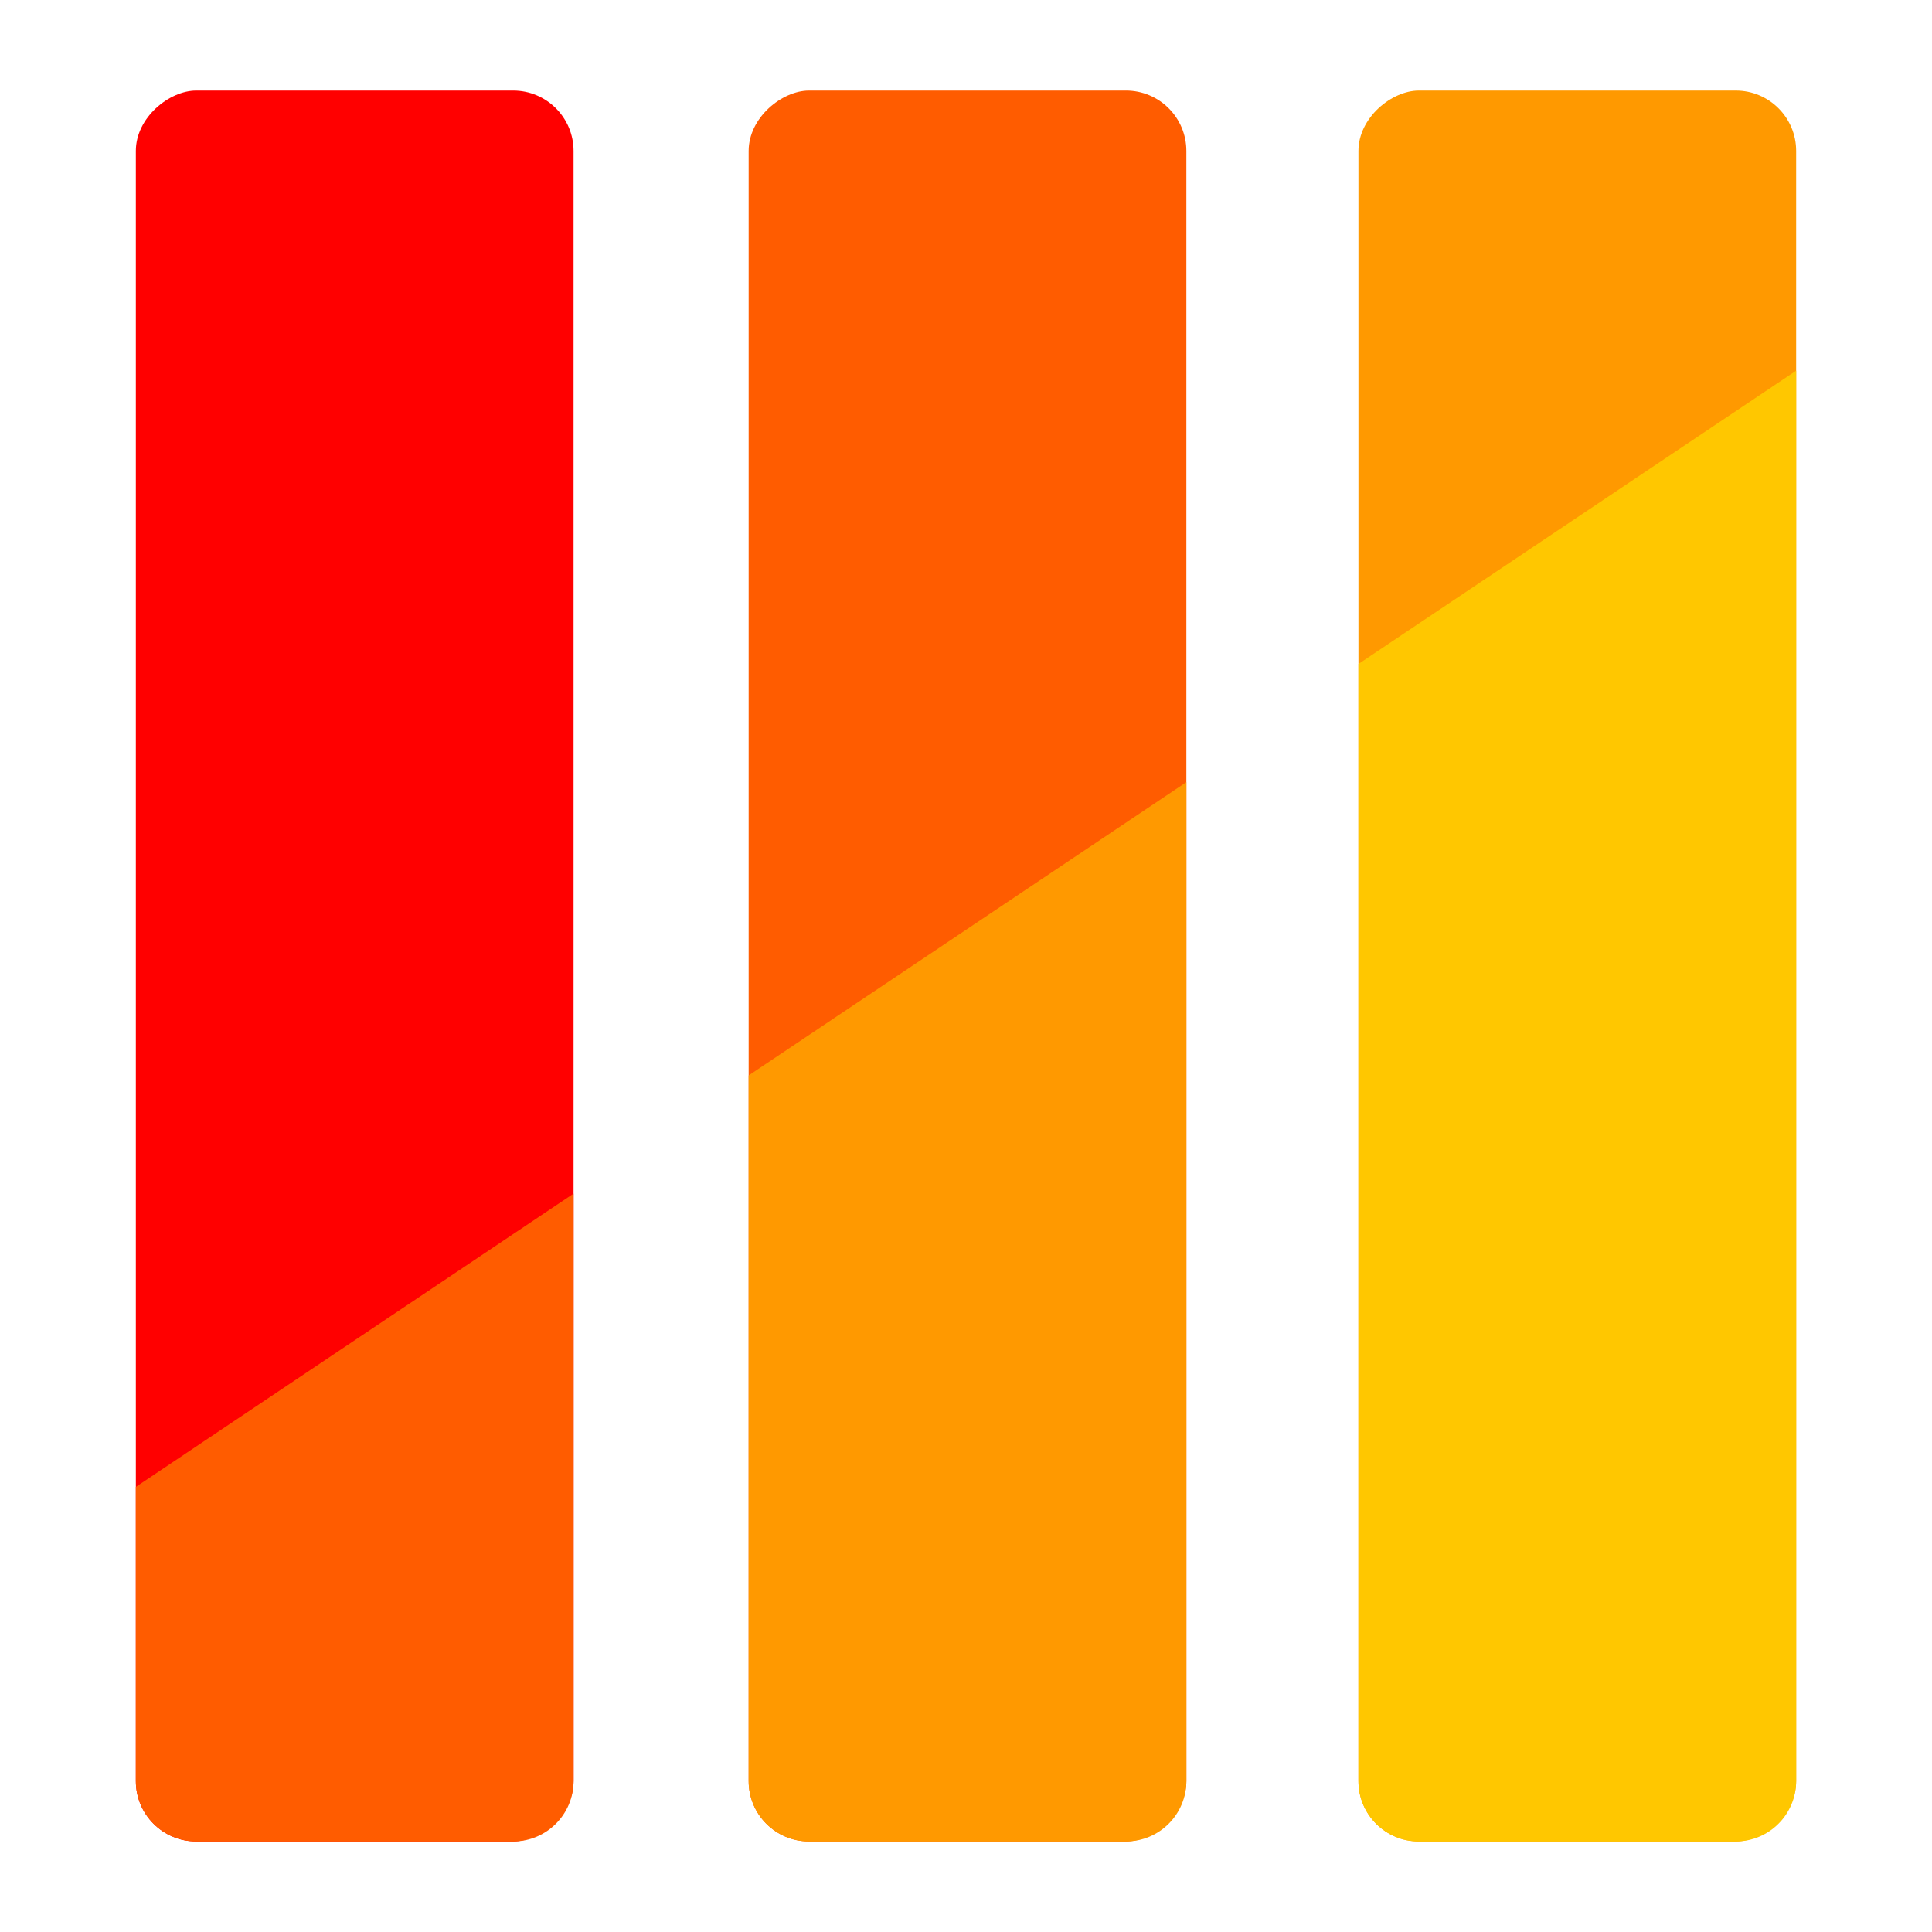 <svg width="256" height="256" viewBox="0 0 256 256" fill="none" xmlns="http://www.w3.org/2000/svg">
<rect x="76" y="12" width="232" height="58" rx="8" transform="rotate(90 76 12)" fill="#FF0000"/>
<path d="M76 158.16L76 236C76 240.418 72.418 244 68 244L26 244C21.582 244 18 240.418 18 236L18 197.02L76 158.16Z" fill="#FF5C00"/>
<rect x="157.2" y="12" width="232" height="58" rx="8" transform="rotate(90 157.2 12)" fill="#FF5C00"/>
<path d="M157.2 103.64L157.2 236C157.2 240.418 153.618 244 149.2 244L107.2 244C102.782 244 99.2 240.418 99.2 236L99.2 142.5L157.2 103.64Z" fill="#FF9900"/>
<rect x="238" y="12" width="232" height="58" rx="8" transform="rotate(90 238 12)" fill="#FF9900"/>
<path d="M238 49.12L238 236C238 240.418 234.418 244 230 244L188 244C183.582 244 180 240.418 180 236L180 87.98L238 49.12Z" fill="#FFC700"/>
</svg>
